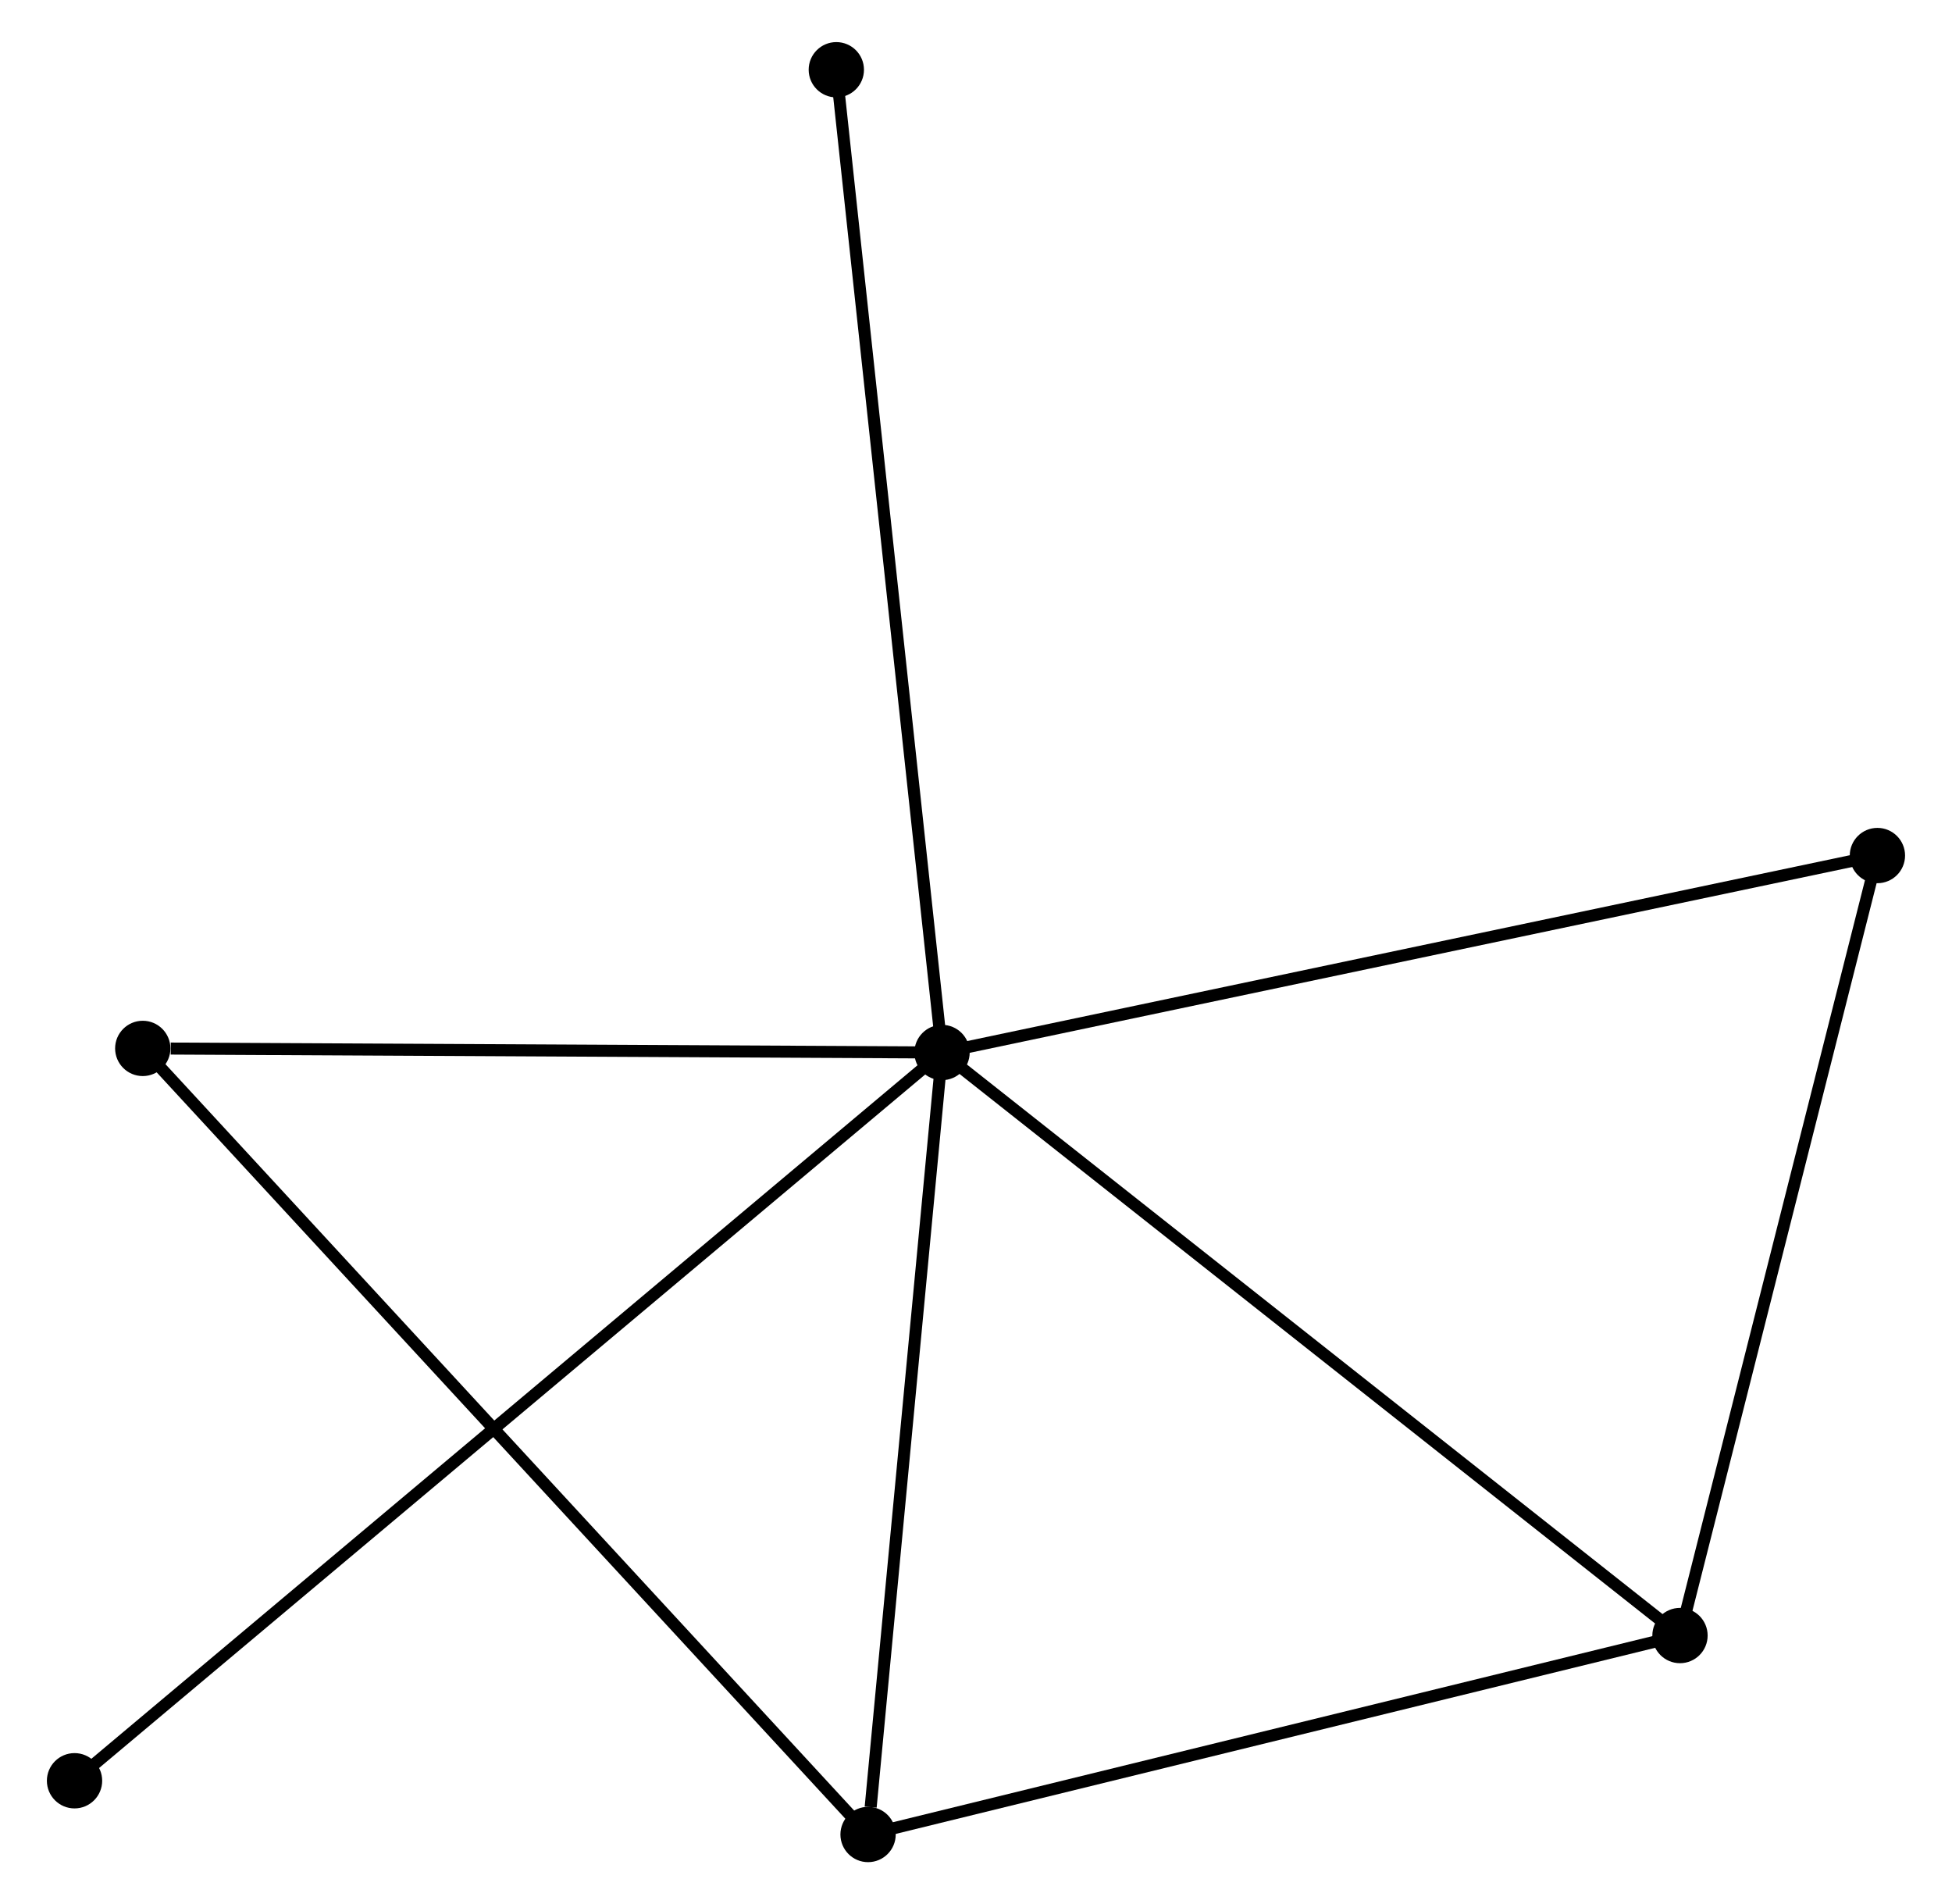<?xml version="1.0" encoding="UTF-8" standalone="no"?>
<!DOCTYPE svg PUBLIC "-//W3C//DTD SVG 1.1//EN"
 "http://www.w3.org/Graphics/SVG/1.1/DTD/svg11.dtd">
<!-- Generated by graphviz version 2.36.0 (20140111.2315)
 -->
<!-- Title: %3 Pages: 1 -->
<svg width="162pt" height="158pt"
 viewBox="0.00 0.00 161.56 158.35" xmlns="http://www.w3.org/2000/svg" xmlns:xlink="http://www.w3.org/1999/xlink">
<g id="graph0" class="graph" transform="scale(1 1) rotate(0) translate(4 154.353)">
<title>%3</title>
<!-- 0 -->
<g id="node1" class="node"><title>0</title>
<ellipse fill="black" stroke="black" cx="73.955" cy="-66.829" rx="1.8" ry="1.8"/>
</g>
<!-- 1 -->
<g id="node2" class="node"><title>1</title>
<ellipse fill="black" stroke="black" cx="135.335" cy="-18.345" rx="1.8" ry="1.8"/>
</g>
<!-- 0&#45;&#45;1 -->
<g id="edge1" class="edge"><title>0&#45;&#45;1</title>
<path fill="none" stroke="black" d="M75.472,-65.631C83.89,-58.981 124.797,-26.669 133.645,-19.68"/>
</g>
<!-- 2 -->
<g id="node3" class="node"><title>2</title>
<ellipse fill="black" stroke="black" cx="67.803" cy="-1.8" rx="1.8" ry="1.8"/>
</g>
<!-- 0&#45;&#45;2 -->
<g id="edge2" class="edge"><title>0&#45;&#45;2</title>
<path fill="none" stroke="black" d="M73.777,-64.953C72.895,-55.624 68.983,-14.269 68.019,-4.076"/>
</g>
<!-- 3 -->
<g id="node4" class="node"><title>3</title>
<ellipse fill="black" stroke="black" cx="7.475" cy="-67.169" rx="1.8" ry="1.8"/>
</g>
<!-- 0&#45;&#45;3 -->
<g id="edge3" class="edge"><title>0&#45;&#45;3</title>
<path fill="none" stroke="black" d="M72.037,-66.839C62.499,-66.888 20.222,-67.104 9.802,-67.157"/>
</g>
<!-- 4 -->
<g id="node5" class="node"><title>4</title>
<ellipse fill="black" stroke="black" cx="151.756" cy="-83.208" rx="1.8" ry="1.8"/>
</g>
<!-- 0&#45;&#45;4 -->
<g id="edge4" class="edge"><title>0&#45;&#45;4</title>
<path fill="none" stroke="black" d="M75.878,-67.234C86.642,-69.5 139.312,-80.588 149.9,-82.817"/>
</g>
<!-- 5 -->
<g id="node6" class="node"><title>5</title>
<ellipse fill="black" stroke="black" cx="65.162" cy="-148.553" rx="1.8" ry="1.8"/>
</g>
<!-- 0&#45;&#45;5 -->
<g id="edge5" class="edge"><title>0&#45;&#45;5</title>
<path fill="none" stroke="black" d="M73.737,-68.849C72.521,-80.156 66.568,-135.482 65.372,-146.603"/>
</g>
<!-- 6 -->
<g id="node7" class="node"><title>6</title>
<ellipse fill="black" stroke="black" cx="1.8" cy="-6.269" rx="1.8" ry="1.8"/>
</g>
<!-- 0&#45;&#45;6 -->
<g id="edge6" class="edge"><title>0&#45;&#45;6</title>
<path fill="none" stroke="black" d="M72.448,-65.564C63.057,-57.683 12.665,-15.388 3.299,-7.527"/>
</g>
<!-- 1&#45;&#45;2 -->
<g id="edge7" class="edge"><title>1&#45;&#45;2</title>
<path fill="none" stroke="black" d="M133.387,-17.868C123.525,-15.452 79.208,-4.594 69.631,-2.248"/>
</g>
<!-- 1&#45;&#45;4 -->
<g id="edge8" class="edge"><title>1&#45;&#45;4</title>
<path fill="none" stroke="black" d="M135.809,-20.217C138.207,-29.688 148.983,-72.254 151.311,-81.452"/>
</g>
<!-- 2&#45;&#45;3 -->
<g id="edge9" class="edge"><title>2&#45;&#45;3</title>
<path fill="none" stroke="black" d="M66.312,-3.416C57.893,-12.539 16.411,-57.486 8.707,-65.834"/>
</g>
</g>
</svg>
